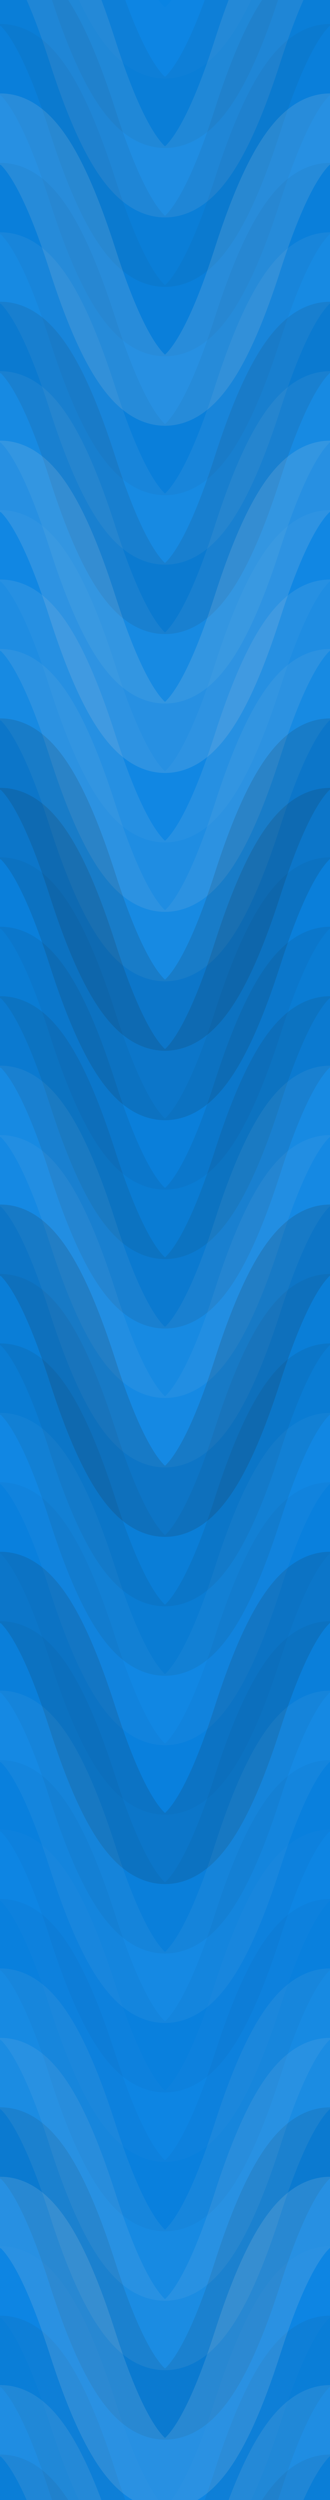 <?xml version="1.0"?><svg xmlns="http://www.w3.org/2000/svg" width="100" height="756" ><rect x="0" y="0" width="100%" height="100%" fill="rgb(9, 132, 227)" /><path d="M0 53 C 17.5 0, 33 0, 50 53 S 83 106, 100 53 S 133 0, 150, 53" fill="none" stroke="#ddd" style="opacity:0.02;stroke-width:21px;" transform="translate(-25, -79.5)" /><path d="M0 53 C 17.5 0, 33 0, 50 53 S 83 106, 100 53 S 133 0, 150, 53" fill="none" stroke="#ddd" style="opacity:0.02;stroke-width:21px;" transform="translate(-25, 676.5)" /><path d="M0 53 C 17.5 0, 33 0, 50 53 S 83 106, 100 53 S 133 0, 150, 53" fill="none" stroke="#222" style="opacity:0.063;stroke-width:21px;" transform="translate(-25, -58.5)" /><path d="M0 53 C 17.5 0, 33 0, 50 53 S 83 106, 100 53 S 133 0, 150, 53" fill="none" stroke="#222" style="opacity:0.063;stroke-width:21px;" transform="translate(-25, 697.5)" /><path d="M0 53 C 17.5 0, 33 0, 50 53 S 83 106, 100 53 S 133 0, 150, 53" fill="none" stroke="#ddd" style="opacity:0.107;stroke-width:21px;" transform="translate(-25, -37.5)" /><path d="M0 53 C 17.5 0, 33 0, 50 53 S 83 106, 100 53 S 133 0, 150, 53" fill="none" stroke="#ddd" style="opacity:0.107;stroke-width:21px;" transform="translate(-25, 718.5)" /><path d="M0 53 C 17.5 0, 33 0, 50 53 S 83 106, 100 53 S 133 0, 150, 53" fill="none" stroke="#222" style="opacity:0.063;stroke-width:21px;" transform="translate(-25, -16.5)" /><path d="M0 53 C 17.5 0, 33 0, 50 53 S 83 106, 100 53 S 133 0, 150, 53" fill="none" stroke="#222" style="opacity:0.063;stroke-width:21px;" transform="translate(-25, 739.5)" /><path d="M0 53 C 17.5 0, 33 0, 50 53 S 83 106, 100 53 S 133 0, 150, 53" fill="none" stroke="#222" style="opacity:0.046;stroke-width:21px;" transform="translate(-25, 4.5)" /><path d="M0 53 C 17.5 0, 33 0, 50 53 S 83 106, 100 53 S 133 0, 150, 53" fill="none" stroke="#222" style="opacity:0.046;stroke-width:21px;" transform="translate(-25, 760.5)" /><path d="M0 53 C 17.5 0, 33 0, 50 53 S 83 106, 100 53 S 133 0, 150, 53" fill="none" stroke="#ddd" style="opacity:0.141;stroke-width:21px;" transform="translate(-25, 25.5)" /><path d="M0 53 C 17.5 0, 33 0, 50 53 S 83 106, 100 53 S 133 0, 150, 53" fill="none" stroke="#ddd" style="opacity:0.141;stroke-width:21px;" transform="translate(-25, 781.5)" /><path d="M0 53 C 17.5 0, 33 0, 50 53 S 83 106, 100 53 S 133 0, 150, 53" fill="none" stroke="#222" style="opacity:0.046;stroke-width:21px;" transform="translate(-25, 46.5)" /><path d="M0 53 C 17.5 0, 33 0, 50 53 S 83 106, 100 53 S 133 0, 150, 53" fill="none" stroke="#222" style="opacity:0.046;stroke-width:21px;" transform="translate(-25, 802.5)" /><path d="M0 53 C 17.5 0, 33 0, 50 53 S 83 106, 100 53 S 133 0, 150, 53" fill="none" stroke="#ddd" style="opacity:0.072;stroke-width:21px;" transform="translate(-25, 67.5)" /><path d="M0 53 C 17.5 0, 33 0, 50 53 S 83 106, 100 53 S 133 0, 150, 53" fill="none" stroke="#ddd" style="opacity:0.072;stroke-width:21px;" transform="translate(-25, 823.5)" /><path d="M0 53 C 17.5 0, 33 0, 50 53 S 83 106, 100 53 S 133 0, 150, 53" fill="none" stroke="#222" style="opacity:0.098;stroke-width:21px;" transform="translate(-25, 88.5)" /><path d="M0 53 C 17.5 0, 33 0, 50 53 S 83 106, 100 53 S 133 0, 150, 53" fill="none" stroke="#222" style="opacity:0.098;stroke-width:21px;" transform="translate(-25, 844.5)" /><path d="M0 53 C 17.5 0, 33 0, 50 53 S 83 106, 100 53 S 133 0, 150, 53" fill="none" stroke="#ddd" style="opacity:0.072;stroke-width:21px;" transform="translate(-25, 109.5)" /><path d="M0 53 C 17.5 0, 33 0, 50 53 S 83 106, 100 53 S 133 0, 150, 53" fill="none" stroke="#ddd" style="opacity:0.072;stroke-width:21px;" transform="translate(-25, 865.5)" /><path d="M0 53 C 17.5 0, 33 0, 50 53 S 83 106, 100 53 S 133 0, 150, 53" fill="none" stroke="#ddd" style="opacity:0.141;stroke-width:21px;" transform="translate(-25, 130.5)" /><path d="M0 53 C 17.5 0, 33 0, 50 53 S 83 106, 100 53 S 133 0, 150, 53" fill="none" stroke="#ddd" style="opacity:0.141;stroke-width:21px;" transform="translate(-25, 886.5)" /><path d="M0 53 C 17.5 0, 33 0, 50 53 S 83 106, 100 53 S 133 0, 150, 53" fill="none" stroke="#ddd" style="opacity:0.037;stroke-width:21px;" transform="translate(-25, 151.5)" /><path d="M0 53 C 17.5 0, 33 0, 50 53 S 83 106, 100 53 S 133 0, 150, 53" fill="none" stroke="#ddd" style="opacity:0.037;stroke-width:21px;" transform="translate(-25, 907.5)" /><path d="M0 53 C 17.5 0, 33 0, 50 53 S 83 106, 100 53 S 133 0, 150, 53" fill="none" stroke="#ddd" style="opacity:0.107;stroke-width:21px;" transform="translate(-25, 172.5)" /><path d="M0 53 C 17.5 0, 33 0, 50 53 S 83 106, 100 53 S 133 0, 150, 53" fill="none" stroke="#ddd" style="opacity:0.107;stroke-width:21px;" transform="translate(-25, 928.5)" /><path d="M0 53 C 17.5 0, 33 0, 50 53 S 83 106, 100 53 S 133 0, 150, 53" fill="none" stroke="#ddd" style="opacity:0.072;stroke-width:21px;" transform="translate(-25, 193.5)" /><path d="M0 53 C 17.5 0, 33 0, 50 53 S 83 106, 100 53 S 133 0, 150, 53" fill="none" stroke="#ddd" style="opacity:0.072;stroke-width:21px;" transform="translate(-25, 949.5)" /><path d="M0 53 C 17.5 0, 33 0, 50 53 S 83 106, 100 53 S 133 0, 150, 53" fill="none" stroke="#222" style="opacity:0.133;stroke-width:21px;" transform="translate(-25, 214.5)" /><path d="M0 53 C 17.5 0, 33 0, 50 53 S 83 106, 100 53 S 133 0, 150, 53" fill="none" stroke="#222" style="opacity:0.133;stroke-width:21px;" transform="translate(-25, 970.5)" /><path d="M0 53 C 17.5 0, 33 0, 50 53 S 83 106, 100 53 S 133 0, 150, 53" fill="none" stroke="#222" style="opacity:0.133;stroke-width:21px;" transform="translate(-25, 235.5)" /><path d="M0 53 C 17.5 0, 33 0, 50 53 S 83 106, 100 53 S 133 0, 150, 53" fill="none" stroke="#222" style="opacity:0.133;stroke-width:21px;" transform="translate(-25, 991.5)" /><path d="M0 53 C 17.5 0, 33 0, 50 53 S 83 106, 100 53 S 133 0, 150, 53" fill="none" stroke="#222" style="opacity:0.046;stroke-width:21px;" transform="translate(-25, 256.5)" /><path d="M0 53 C 17.5 0, 33 0, 50 53 S 83 106, 100 53 S 133 0, 150, 53" fill="none" stroke="#222" style="opacity:0.046;stroke-width:21px;" transform="translate(-25, 1012.5)" /><path d="M0 53 C 17.5 0, 33 0, 50 53 S 83 106, 100 53 S 133 0, 150, 53" fill="none" stroke="#222" style="opacity:0.081;stroke-width:21px;" transform="translate(-25, 277.5)" /><path d="M0 53 C 17.5 0, 33 0, 50 53 S 83 106, 100 53 S 133 0, 150, 53" fill="none" stroke="#222" style="opacity:0.081;stroke-width:21px;" transform="translate(-25, 1033.5)" /><path d="M0 53 C 17.5 0, 33 0, 50 53 S 83 106, 100 53 S 133 0, 150, 53" fill="none" stroke="#222" style="opacity:0.098;stroke-width:21px;" transform="translate(-25, 298.5)" /><path d="M0 53 C 17.5 0, 33 0, 50 53 S 83 106, 100 53 S 133 0, 150, 53" fill="none" stroke="#222" style="opacity:0.098;stroke-width:21px;" transform="translate(-25, 1054.5)" /><path d="M0 53 C 17.5 0, 33 0, 50 53 S 83 106, 100 53 S 133 0, 150, 53" fill="none" stroke="#ddd" style="opacity:0.072;stroke-width:21px;" transform="translate(-25, 319.5)" /><path d="M0 53 C 17.5 0, 33 0, 50 53 S 83 106, 100 53 S 133 0, 150, 53" fill="none" stroke="#ddd" style="opacity:0.072;stroke-width:21px;" transform="translate(-25, 1075.5)" /><path d="M0 53 C 17.5 0, 33 0, 50 53 S 83 106, 100 53 S 133 0, 150, 53" fill="none" stroke="#ddd" style="opacity:0.055;stroke-width:21px;" transform="translate(-25, 340.5)" /><path d="M0 53 C 17.5 0, 33 0, 50 53 S 83 106, 100 53 S 133 0, 150, 53" fill="none" stroke="#ddd" style="opacity:0.055;stroke-width:21px;" transform="translate(-25, 1096.5)" /><path d="M0 53 C 17.5 0, 33 0, 50 53 S 83 106, 100 53 S 133 0, 150, 53" fill="none" stroke="#222" style="opacity:0.15;stroke-width:21px;" transform="translate(-25, 361.5)" /><path d="M0 53 C 17.5 0, 33 0, 50 53 S 83 106, 100 53 S 133 0, 150, 53" fill="none" stroke="#222" style="opacity:0.15;stroke-width:21px;" transform="translate(-25, 1117.5)" /><path d="M0 53 C 17.5 0, 33 0, 50 53 S 83 106, 100 53 S 133 0, 150, 53" fill="none" stroke="#222" style="opacity:0.063;stroke-width:21px;" transform="translate(-25, 382.5)" /><path d="M0 53 C 17.5 0, 33 0, 50 53 S 83 106, 100 53 S 133 0, 150, 53" fill="none" stroke="#222" style="opacity:0.063;stroke-width:21px;" transform="translate(-25, 1138.5)" /><path d="M0 53 C 17.5 0, 33 0, 50 53 S 83 106, 100 53 S 133 0, 150, 53" fill="none" stroke="#222" style="opacity:0.081;stroke-width:21px;" transform="translate(-25, 403.5)" /><path d="M0 53 C 17.5 0, 33 0, 50 53 S 83 106, 100 53 S 133 0, 150, 53" fill="none" stroke="#222" style="opacity:0.081;stroke-width:21px;" transform="translate(-25, 1159.5)" /><path d="M0 53 C 17.5 0, 33 0, 50 53 S 83 106, 100 53 S 133 0, 150, 53" fill="none" stroke="#ddd" style="opacity:0.037;stroke-width:21px;" transform="translate(-25, 424.5)" /><path d="M0 53 C 17.5 0, 33 0, 50 53 S 83 106, 100 53 S 133 0, 150, 53" fill="none" stroke="#ddd" style="opacity:0.037;stroke-width:21px;" transform="translate(-25, 1180.5)" /><path d="M0 53 C 17.5 0, 33 0, 50 53 S 83 106, 100 53 S 133 0, 150, 53" fill="none" stroke="#222" style="opacity:0.029;stroke-width:21px;" transform="translate(-25, 445.5)" /><path d="M0 53 C 17.5 0, 33 0, 50 53 S 83 106, 100 53 S 133 0, 150, 53" fill="none" stroke="#222" style="opacity:0.029;stroke-width:21px;" transform="translate(-25, 1201.5)" /><path d="M0 53 C 17.5 0, 33 0, 50 53 S 83 106, 100 53 S 133 0, 150, 53" fill="none" stroke="#222" style="opacity:0.133;stroke-width:21px;" transform="translate(-25, 466.5)" /><path d="M0 53 C 17.5 0, 33 0, 50 53 S 83 106, 100 53 S 133 0, 150, 53" fill="none" stroke="#222" style="opacity:0.133;stroke-width:21px;" transform="translate(-25, 1222.5)" /><path d="M0 53 C 17.5 0, 33 0, 50 53 S 83 106, 100 53 S 133 0, 150, 53" fill="none" stroke="#222" style="opacity:0.046;stroke-width:21px;" transform="translate(-25, 487.5)" /><path d="M0 53 C 17.5 0, 33 0, 50 53 S 83 106, 100 53 S 133 0, 150, 53" fill="none" stroke="#222" style="opacity:0.046;stroke-width:21px;" transform="translate(-25, 1243.5)" /><path d="M0 53 C 17.5 0, 33 0, 50 53 S 83 106, 100 53 S 133 0, 150, 53" fill="none" stroke="#ddd" style="opacity:0.055;stroke-width:21px;" transform="translate(-25, 508.5)" /><path d="M0 53 C 17.5 0, 33 0, 50 53 S 83 106, 100 53 S 133 0, 150, 53" fill="none" stroke="#ddd" style="opacity:0.055;stroke-width:21px;" transform="translate(-25, 1264.5)" /><path d="M0 53 C 17.5 0, 33 0, 50 53 S 83 106, 100 53 S 133 0, 150, 53" fill="none" stroke="#222" style="opacity:0.029;stroke-width:21px;" transform="translate(-25, 529.5)" /><path d="M0 53 C 17.5 0, 33 0, 50 53 S 83 106, 100 53 S 133 0, 150, 53" fill="none" stroke="#222" style="opacity:0.029;stroke-width:21px;" transform="translate(-25, 1285.5)" /><path d="M0 53 C 17.5 0, 33 0, 50 53 S 83 106, 100 53 S 133 0, 150, 53" fill="none" stroke="#ddd" style="opacity:0.02;stroke-width:21px;" transform="translate(-25, 550.5)" /><path d="M0 53 C 17.5 0, 33 0, 50 53 S 83 106, 100 53 S 133 0, 150, 53" fill="none" stroke="#ddd" style="opacity:0.02;stroke-width:21px;" transform="translate(-25, 1306.5)" /><path d="M0 53 C 17.5 0, 33 0, 50 53 S 83 106, 100 53 S 133 0, 150, 53" fill="none" stroke="#222" style="opacity:0.029;stroke-width:21px;" transform="translate(-25, 571.5)" /><path d="M0 53 C 17.5 0, 33 0, 50 53 S 83 106, 100 53 S 133 0, 150, 53" fill="none" stroke="#222" style="opacity:0.029;stroke-width:21px;" transform="translate(-25, 1327.5)" /><path d="M0 53 C 17.5 0, 33 0, 50 53 S 83 106, 100 53 S 133 0, 150, 53" fill="none" stroke="#ddd" style="opacity:0.072;stroke-width:21px;" transform="translate(-25, 592.5)" /><path d="M0 53 C 17.5 0, 33 0, 50 53 S 83 106, 100 53 S 133 0, 150, 53" fill="none" stroke="#ddd" style="opacity:0.072;stroke-width:21px;" transform="translate(-25, 1348.5)" /><path d="M0 53 C 17.5 0, 33 0, 50 53 S 83 106, 100 53 S 133 0, 150, 53" fill="none" stroke="#ddd" style="opacity:0.089;stroke-width:21px;" transform="translate(-25, 613.5)" /><path d="M0 53 C 17.5 0, 33 0, 50 53 S 83 106, 100 53 S 133 0, 150, 53" fill="none" stroke="#ddd" style="opacity:0.089;stroke-width:21px;" transform="translate(-25, 1369.5)" /><path d="M0 53 C 17.5 0, 33 0, 50 53 S 83 106, 100 53 S 133 0, 150, 53" fill="none" stroke="#222" style="opacity:0.098;stroke-width:21px;" transform="translate(-25, 634.5)" /><path d="M0 53 C 17.5 0, 33 0, 50 53 S 83 106, 100 53 S 133 0, 150, 53" fill="none" stroke="#222" style="opacity:0.098;stroke-width:21px;" transform="translate(-25, 1390.5)" /><path d="M0 53 C 17.5 0, 33 0, 50 53 S 83 106, 100 53 S 133 0, 150, 53" fill="none" stroke="#ddd" style="opacity:0.141;stroke-width:21px;" transform="translate(-25, 655.5)" /><path d="M0 53 C 17.5 0, 33 0, 50 53 S 83 106, 100 53 S 133 0, 150, 53" fill="none" stroke="#ddd" style="opacity:0.141;stroke-width:21px;" transform="translate(-25, 1411.5)" /></svg>